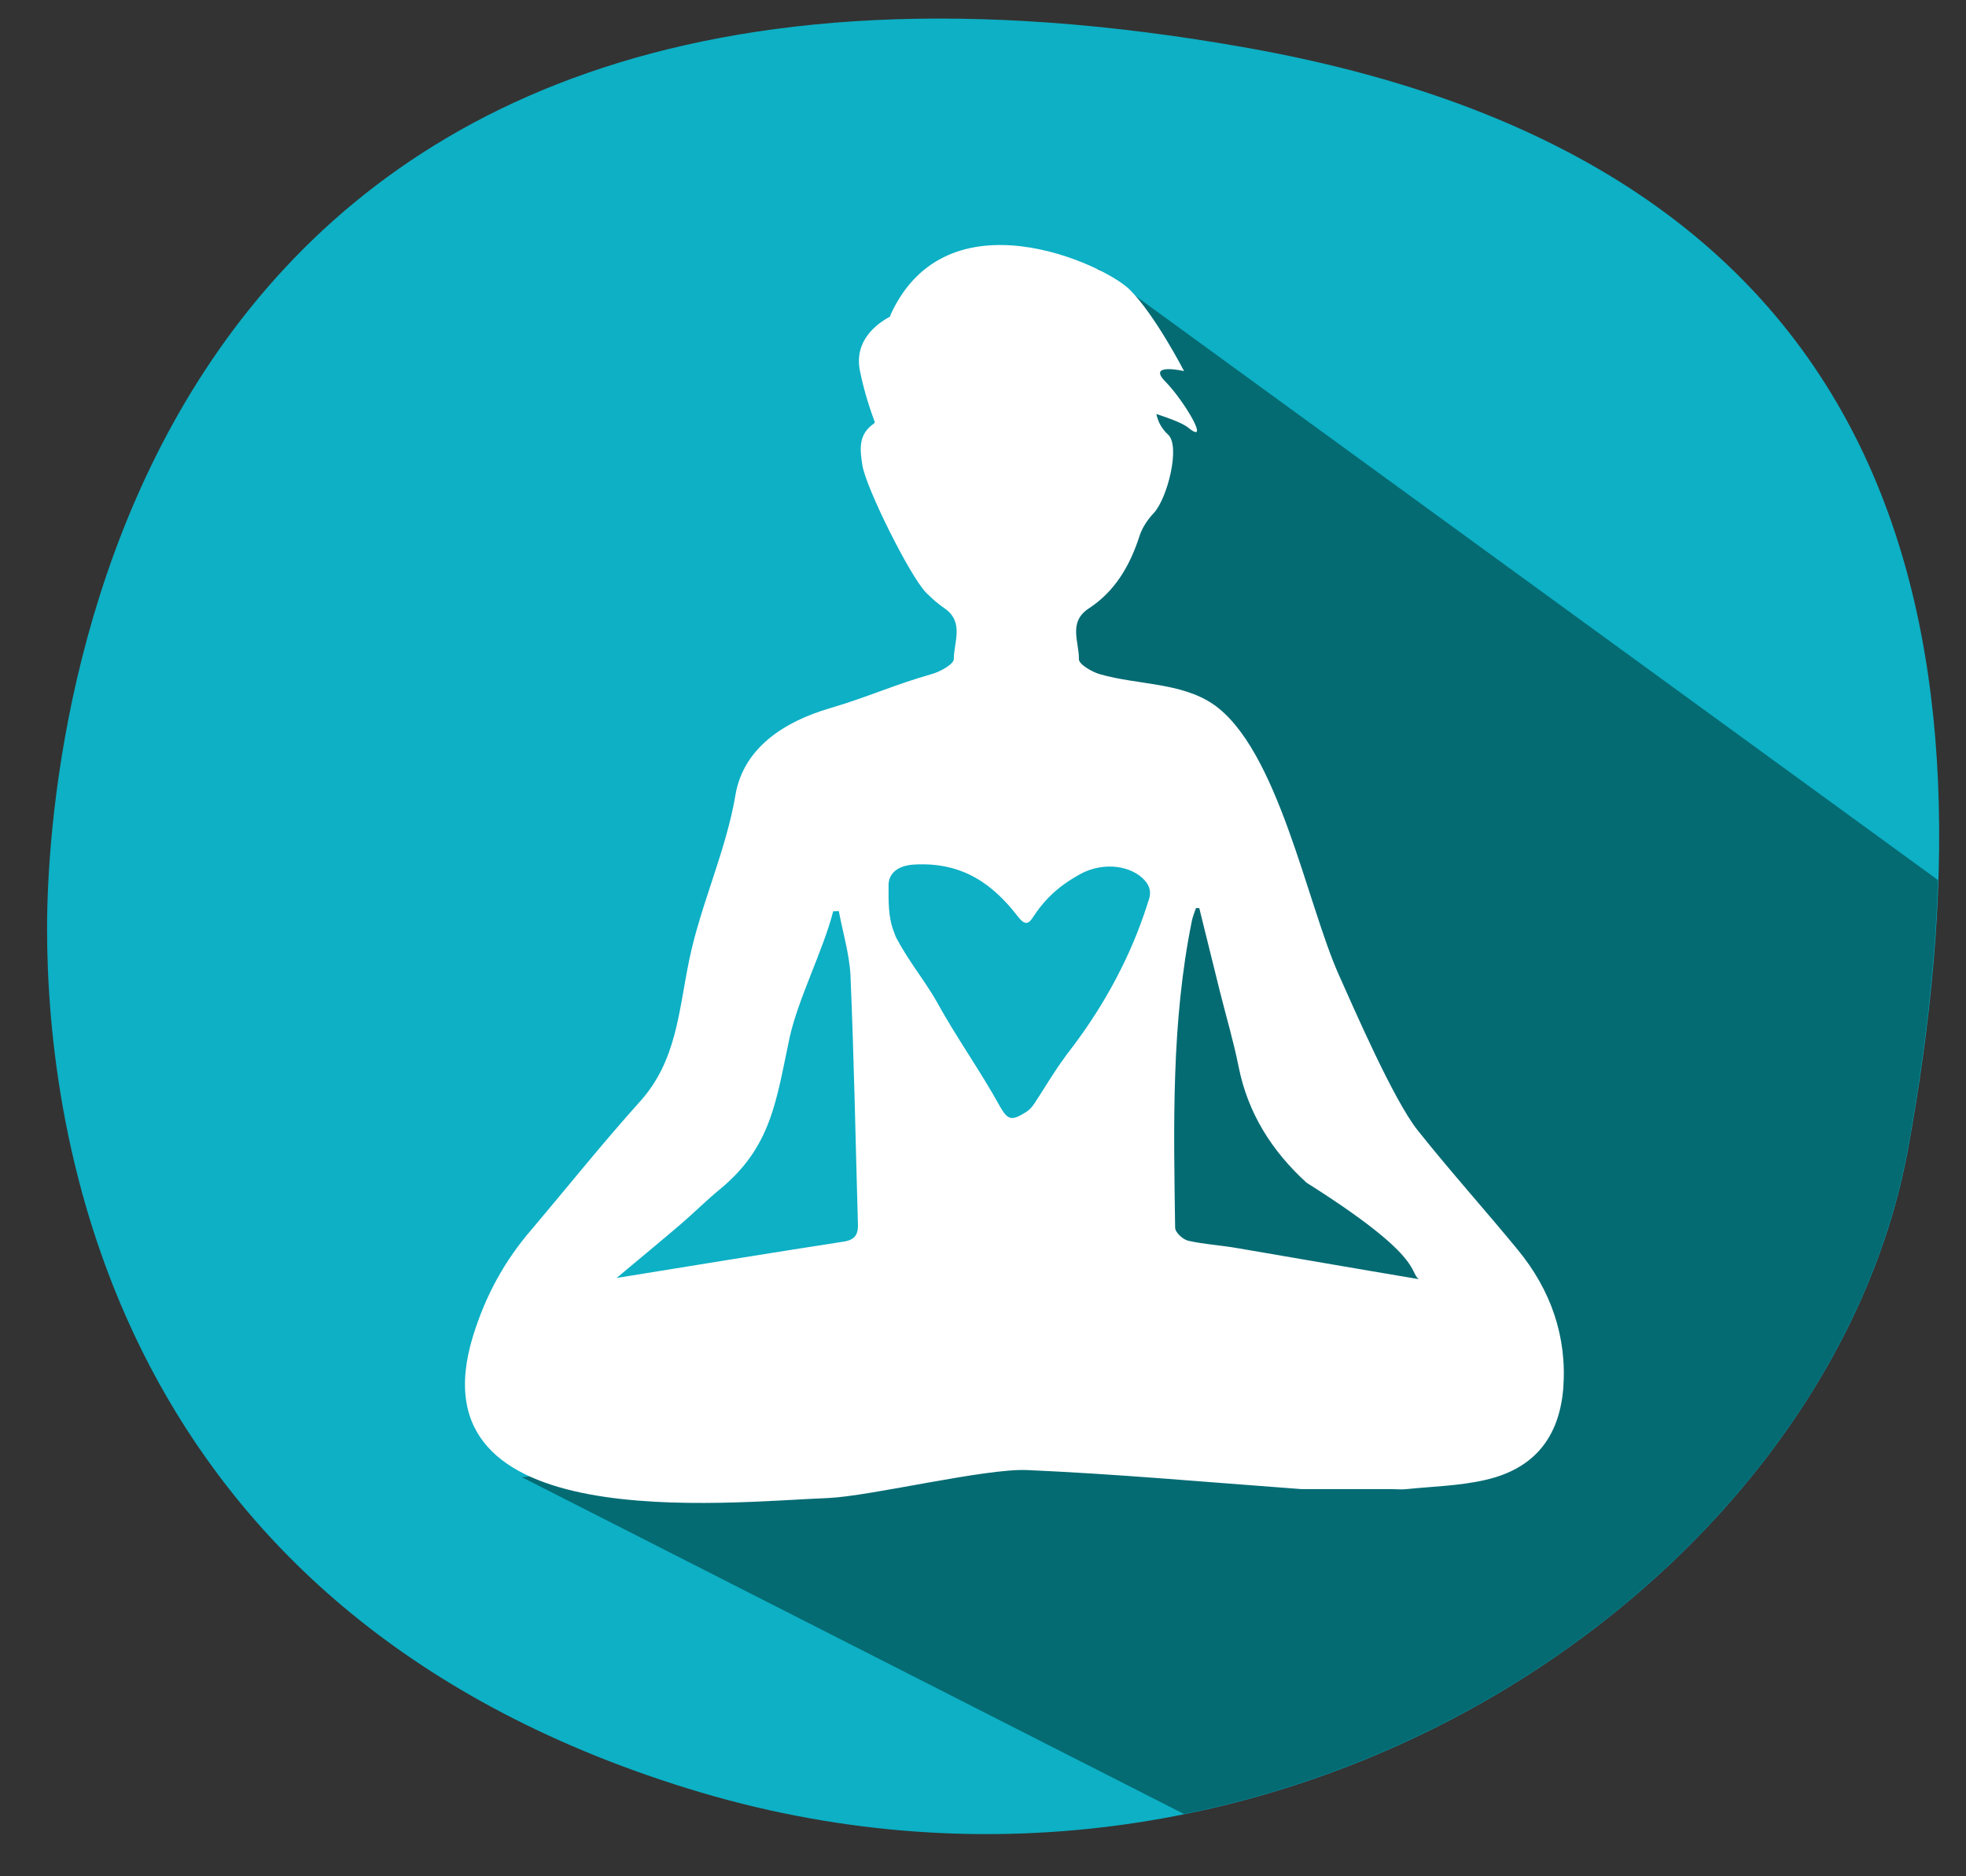 <svg xmlns="http://www.w3.org/2000/svg" viewBox="0 0 66 63">
  <rect x="0" y="0" width="66" height="63" fill="#333333" stroke="none"/>
  <path fill="#0db0c5" d="M41.89,1.61c22.57,4.03,25.23,20.12,22.17,36.94c-2.69,14.78-21.5,27.54-40.98,21.5S1.58,37.88,1.58,31.17 S4.27-5.11,41.89,1.61z"/>
  <path fill="#046B73" fill-rule="evenodd" clip-rule="evenodd" d="M39.75,60.91c12.5-2.53,22.41-11.94,24.3-22.35c0.55-3.05,0.92-6.08,1.01-9.01L36.86,9.02L34.75,22.8 l4.74,5.78l-2.56,12.99l13.78,5.13l-33.19,2.9L39.75,60.91z"/>
  <g>
    <path fill="none" d="M43.08,40.83c-0.95-0.87-1.62-1.9-1.87-3.19c-0.14-0.7-0.34-1.38-0.52-2.07c-0.19-0.76-0.38-1.52-0.57-2.29 c-0.03,0-0.06,0-0.09,0c-0.04,0.12-0.09,0.24-0.11,0.36c-0.57,2.78-0.5,5.6-0.46,8.42c0,0.13,0.22,0.32,0.36,0.36 c0.43,0.1,0.87,0.12,1.31,0.19c1.63,0.28,3.27,0.56,5.03,0.87c-0.27-0.22-0.46-0.36-0.63-0.51 C44.72,42.27,43.88,41.57,43.08,40.83z"/>
    <path fill="none" d="M30.23,33.36c-0.05,0-0.11,0-0.16,0.01c-0.26,1.04-0.54,2.08-0.77,3.13c-0.38,1.72-0.91,3.34-2.34,4.51 c-0.37,0.3-0.7,0.64-1.07,0.95c-0.58,0.5-1.17,0.98-1.78,1.49c2.12-0.34,4.18-0.68,6.24-1c0.34-0.05,0.41-0.22,0.4-0.52 c-0.07-2.27-0.11-4.55-0.21-6.82C30.52,34.52,30.34,33.94,30.23,33.36z"/>
  </g>
  <path fill="#ffffff" d="M50.95,41.96c-1.11-1.35-2.27-2.64-3.36-4.01c-0.81-1.02-2.13-4.07-2.65-5.23c-1.07-2.4-2.04-7.59-4.22-9.08 c-1.08-0.73-2.53-0.64-3.79-1c-0.28-0.08-0.72-0.34-0.71-0.51c0.01-0.57-0.37-1.24,0.33-1.7c0.89-0.58,1.39-1.45,1.71-2.45 c0.09-0.27,0.27-0.54,0.47-0.75c0.46-0.49,0.9-2.24,0.49-2.63c-0.24-0.22-0.35-0.46-0.4-0.7c0.51,0.17,0.9,0.32,1.07,0.46 c0.77,0.63-0.14-0.91-0.77-1.55s0.63-0.35,0.63-0.35s-0.98-1.9-1.83-2.74s-6.12-3.3-8.02,0.84c0,0-0.01,0.03-0.02,0.07 c-0.45,0.24-1.22,0.81-1.01,1.83c0.14,0.69,0.34,1.29,0.5,1.72c-0.01,0.01-0.02,0.03-0.03,0.04c-0.54,0.37-0.47,0.88-0.39,1.4 c0.12,0.76,1.6,3.73,2.14,4.28c0.19,0.19,0.39,0.37,0.61,0.52c0.68,0.46,0.32,1.14,0.32,1.71c0,0.17-0.45,0.42-0.73,0.5 c-1.3,0.37-2.14,0.77-3.43,1.15c-1.51,0.44-2.9,1.32-3.17,2.91c-0.31,1.86-1.17,3.69-1.55,5.53c-0.36,1.74-0.42,3.39-1.65,4.76 c-1.26,1.4-2.44,2.88-3.66,4.32c-0.9,1.05-1.53,2.2-1.95,3.56c-2.09,6.78,8.49,5.57,11.91,5.44c1.43-0.06,5.27-1,6.69-0.94 c2.98,0.13,5.96,0.4,9.21,0.64c0.83,0,1.93,0,3.03,0c0.17,0,0.33,0.02,0.5,0c0.88-0.09,1.79-0.11,2.65-0.31 c1.62-0.37,2.47-1.41,2.61-3.07C52.61,44.87,52.06,43.31,50.95,41.96z M28.32,41.69c-2.52,0.39-5.03,0.8-7.62,1.22 c0.75-0.63,1.47-1.22,2.17-1.82c0.44-0.38,0.85-0.79,1.3-1.16c1.74-1.43,1.89-3,2.34-5.1c0.28-1.28,1.14-2.96,1.46-4.23 c0.06,0,0.13-0.01,0.19-0.01c0.13,0.71,0.35,1.42,0.39,2.14c0.12,2.78,0.17,5.56,0.25,8.33C28.82,41.42,28.73,41.63,28.32,41.69z M38.57,30.2c-0.24,0.77-0.53,1.51-0.89,2.24c-0.5,1.02-1.11,1.99-1.84,2.93c-0.03,0.04-0.06,0.07-0.08,0.11 c-0.38,0.51-0.69,1.05-1.04,1.58c-0.07,0.1-0.14,0.19-0.26,0.27c-0.49,0.31-0.62,0.29-0.88-0.16c-0.66-1.2-1.47-2.33-2.13-3.53 c-0.23-0.41-0.51-0.8-0.78-1.2c-0.2-0.3-0.4-0.61-0.57-0.93c-0.04-0.07-0.06-0.15-0.09-0.22c-0.2-0.51-0.18-1.05-0.18-1.57 c0-0.41,0.33-0.66,0.85-0.69c1.67-0.1,2.68,0.7,3.48,1.73c0.24,0.31,0.36,0.29,0.53,0.02c0.28-0.43,0.62-0.8,1.06-1.11 c0.17-0.12,0.35-0.23,0.55-0.34c0.69-0.36,1.55-0.3,2.05,0.15C38.59,29.7,38.66,29.93,38.57,30.2z M41.49,41.9 c-0.53-0.09-1.08-0.12-1.6-0.24c-0.18-0.04-0.44-0.28-0.44-0.44c-0.05-3.44-0.13-6.89,0.56-10.29c0.03-0.15,0.09-0.3,0.14-0.44 c0.04,0,0.08,0,0.11,0c0.23,0.93,0.46,1.86,0.69,2.79c0.21,0.84,0.46,1.68,0.63,2.53c0.31,1.57,1.12,2.84,2.28,3.9 c3.96,2.5,3.43,2.98,3.77,3.24C45.48,42.59,43.49,42.24,41.49,41.9z"/>
</svg>
